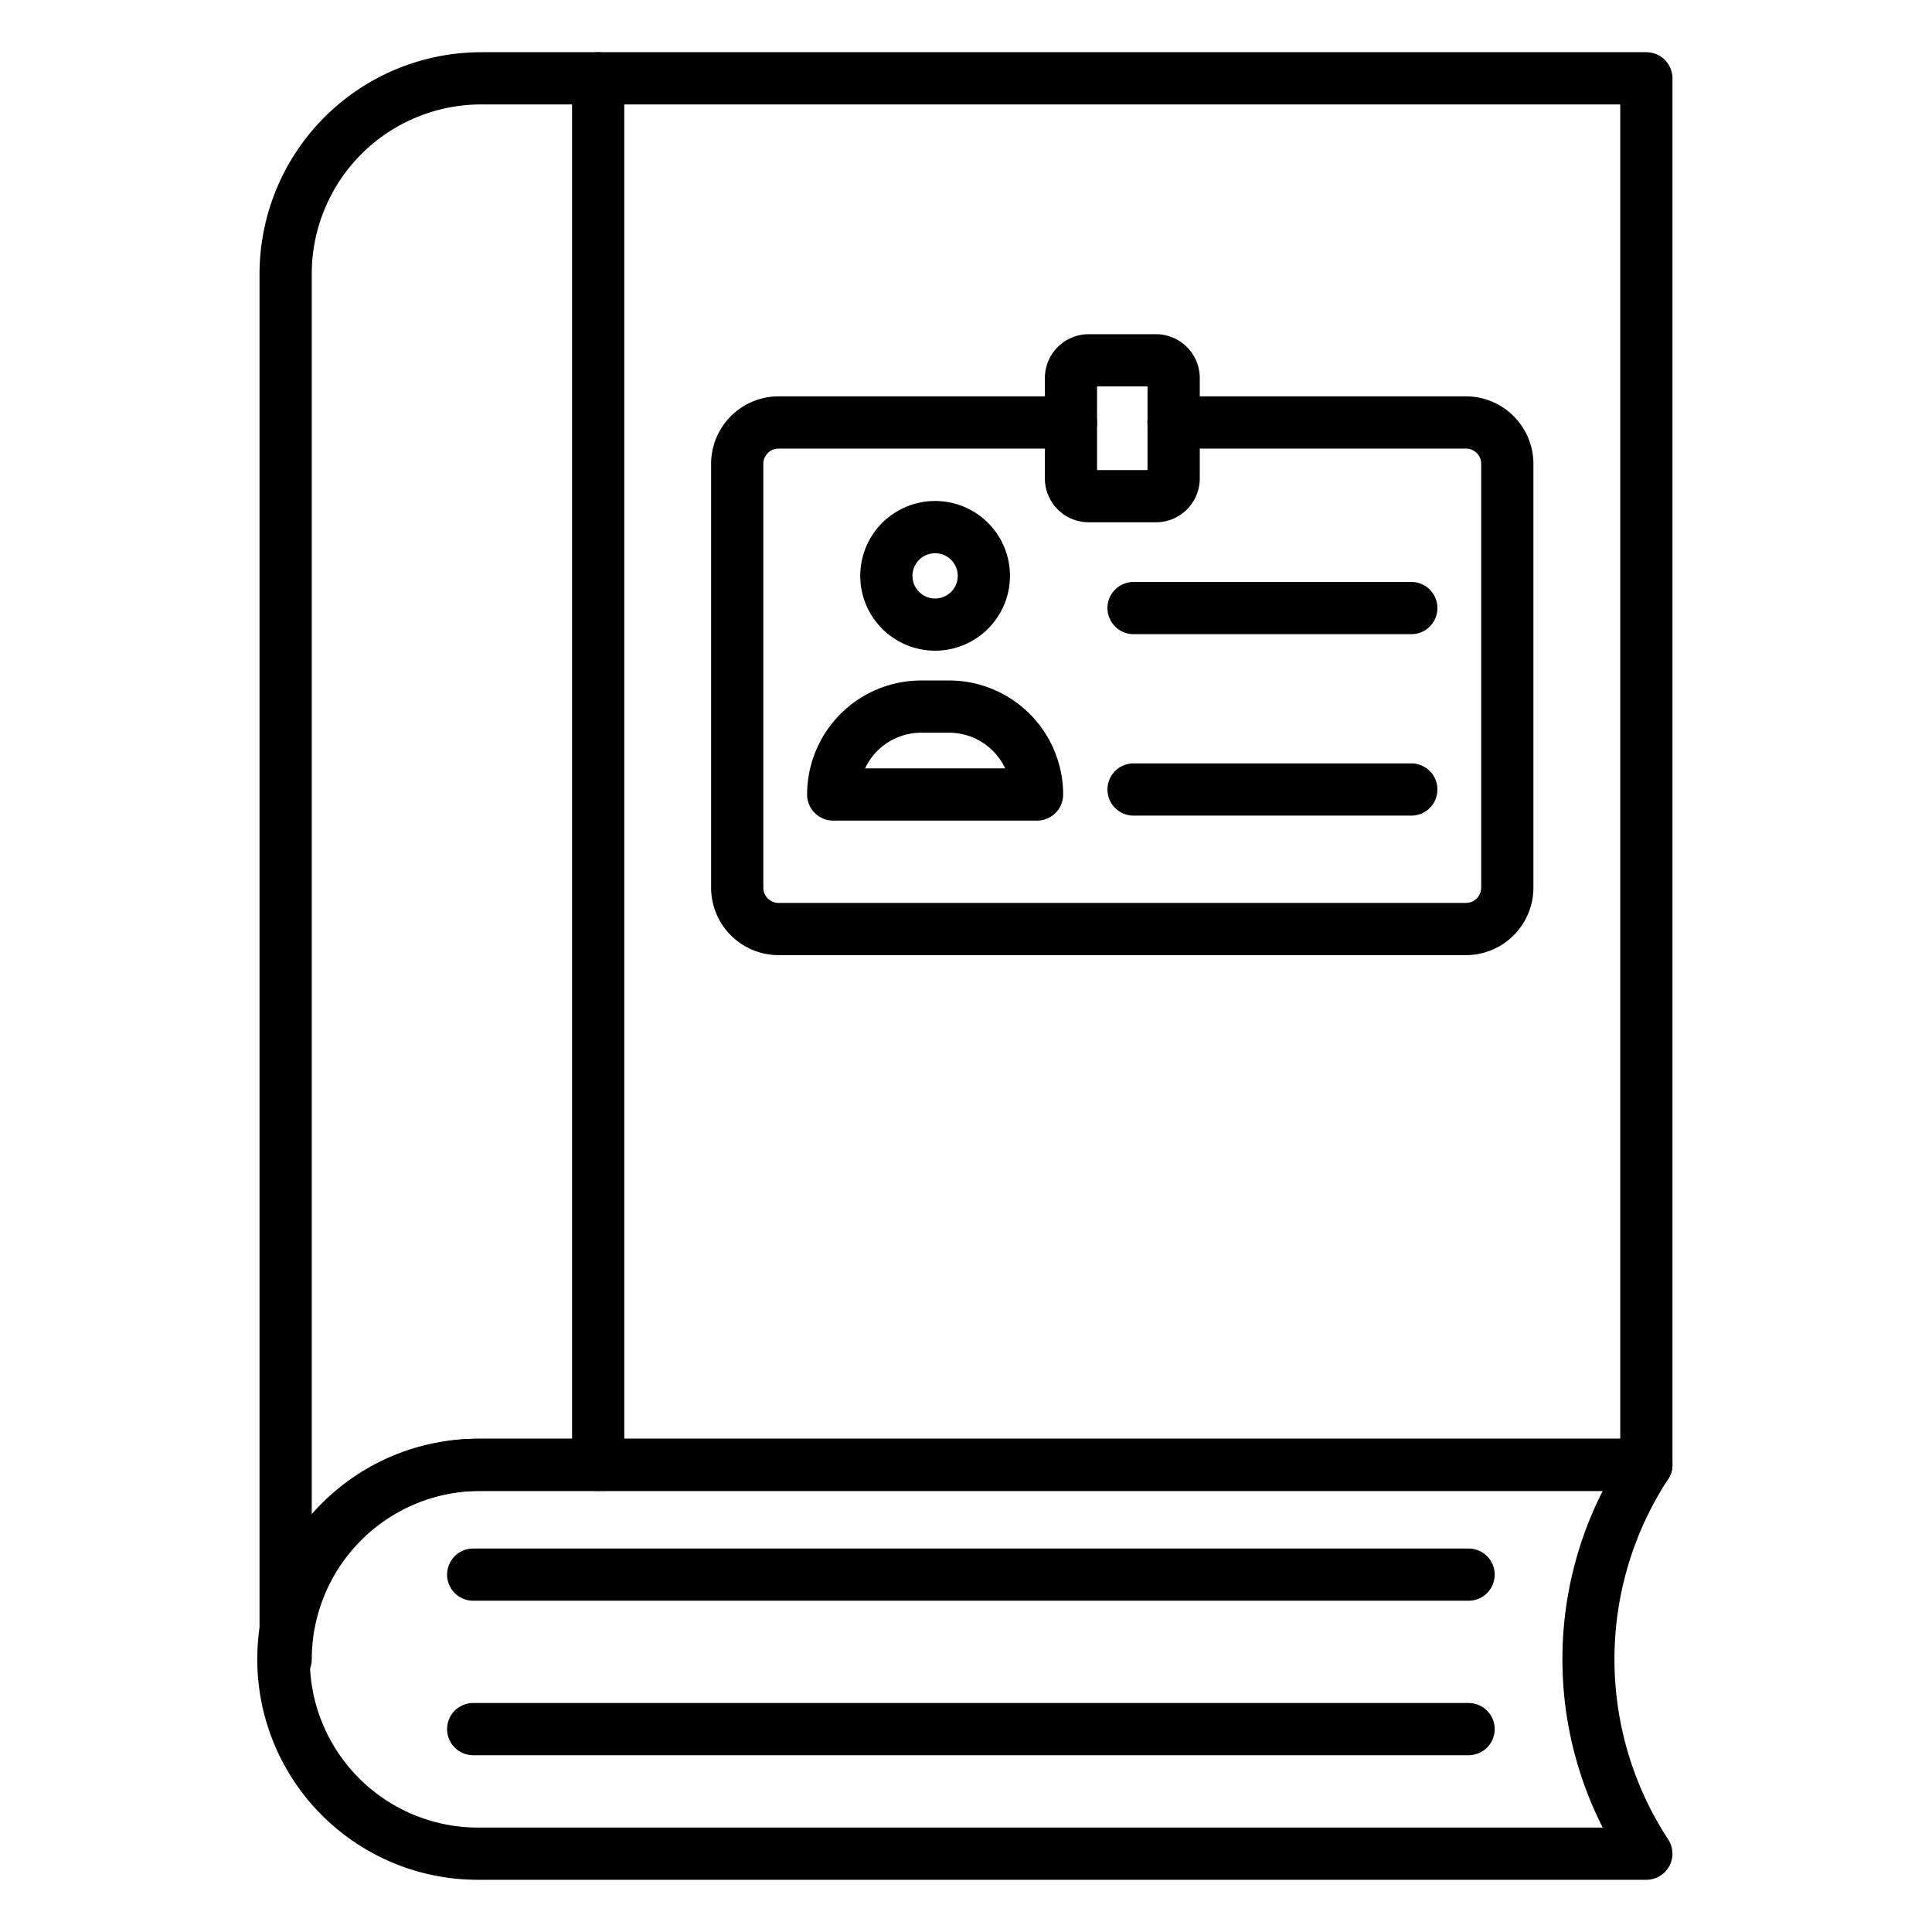 <svg id="line_icons" height="512" viewBox="0 0 74 74" width="512" xmlns="http://www.w3.org/2000/svg" data-name="line icons"><path d="m10.941 64.548a1 1 0 0 1 -1-1v-53.064a8.494 8.494 0 0 1 8.484-8.484h44.634a1 1 0 0 1 1 1v53.107a1 1 0 0 1 -1 1h-44.666a6.454 6.454 0 0 0 -6.452 6.441 1 1 0 0 1 -1 1zm7.484-60.548a6.492 6.492 0 0 0 -6.484 6.484v47.616a8.443 8.443 0 0 1 6.452-2.994h43.666v-51.106z"/><path d="m22.911 57.107a1 1 0 0 1 -1-1v-53.107a1 1 0 0 1 2 0v53.107a1 1 0 0 1 -1 1z"/><path d="m63.059 72h-44.666a8.447 8.447 0 1 1 0-16.893h44.666a1 1 0 0 1 .859 1.511 12.6 12.6 0 0 0 0 13.871 1 1 0 0 1 -.859 1.511zm-44.666-14.893a6.447 6.447 0 1 0 0 12.893h42.994a14.237 14.237 0 0 1 0-12.893z"/><path d="m56.149 36.584h-26.328a2.587 2.587 0 0 1 -2.584-2.584v-16.235a2.587 2.587 0 0 1 2.584-2.584h11.2a1 1 0 0 1 0 2h-11.2a.585.585 0 0 0 -.584.584v16.235a.585.585 0 0 0 .584.584h26.328a.585.585 0 0 0 .584-.584v-16.235a.585.585 0 0 0 -.584-.584h-11.2a1 1 0 0 1 0-2h11.2a2.587 2.587 0 0 1 2.584 2.584v16.235a2.587 2.587 0 0 1 -2.584 2.584z"/><path d="m44.274 20.005h-2.574a1.68 1.68 0 0 1 -1.679-1.678v-3.849a1.681 1.681 0 0 1 1.679-1.678h2.575a1.681 1.681 0 0 1 1.679 1.679v3.849a1.68 1.68 0 0 1 -1.68 1.677zm-2.254-2h1.933v-3.205h-1.933z"/><path d="m35.817 24.923a2.867 2.867 0 1 1 2.867-2.866 2.869 2.869 0 0 1 -2.867 2.866zm0-3.733a.867.867 0 1 0 .867.867.868.868 0 0 0 -.867-.867z"/><path d="m39.721 31.431h-7.807a1 1 0 0 1 -1-1 4.372 4.372 0 0 1 4.367-4.367h1.073a4.372 4.372 0 0 1 4.367 4.367 1 1 0 0 1 -1 1zm-6.586-2h5.365a2.373 2.373 0 0 0 -2.146-1.367h-1.073a2.373 2.373 0 0 0 -2.146 1.367z"/><path d="m54.057 24.29h-10.639a1 1 0 0 1 0-2h10.639a1 1 0 0 1 0 2z"/><path d="m54.057 31.24h-10.639a1 1 0 0 1 0-2h10.639a1 1 0 0 1 0 2z"/><path d="m56.25 61.312h-38.125a1 1 0 0 1 0-2h38.125a1 1 0 0 1 0 2z"/><path d="m56.25 67.229h-38.125a1 1 0 0 1 0-2h38.125a1 1 0 0 1 0 2z"/></svg>
